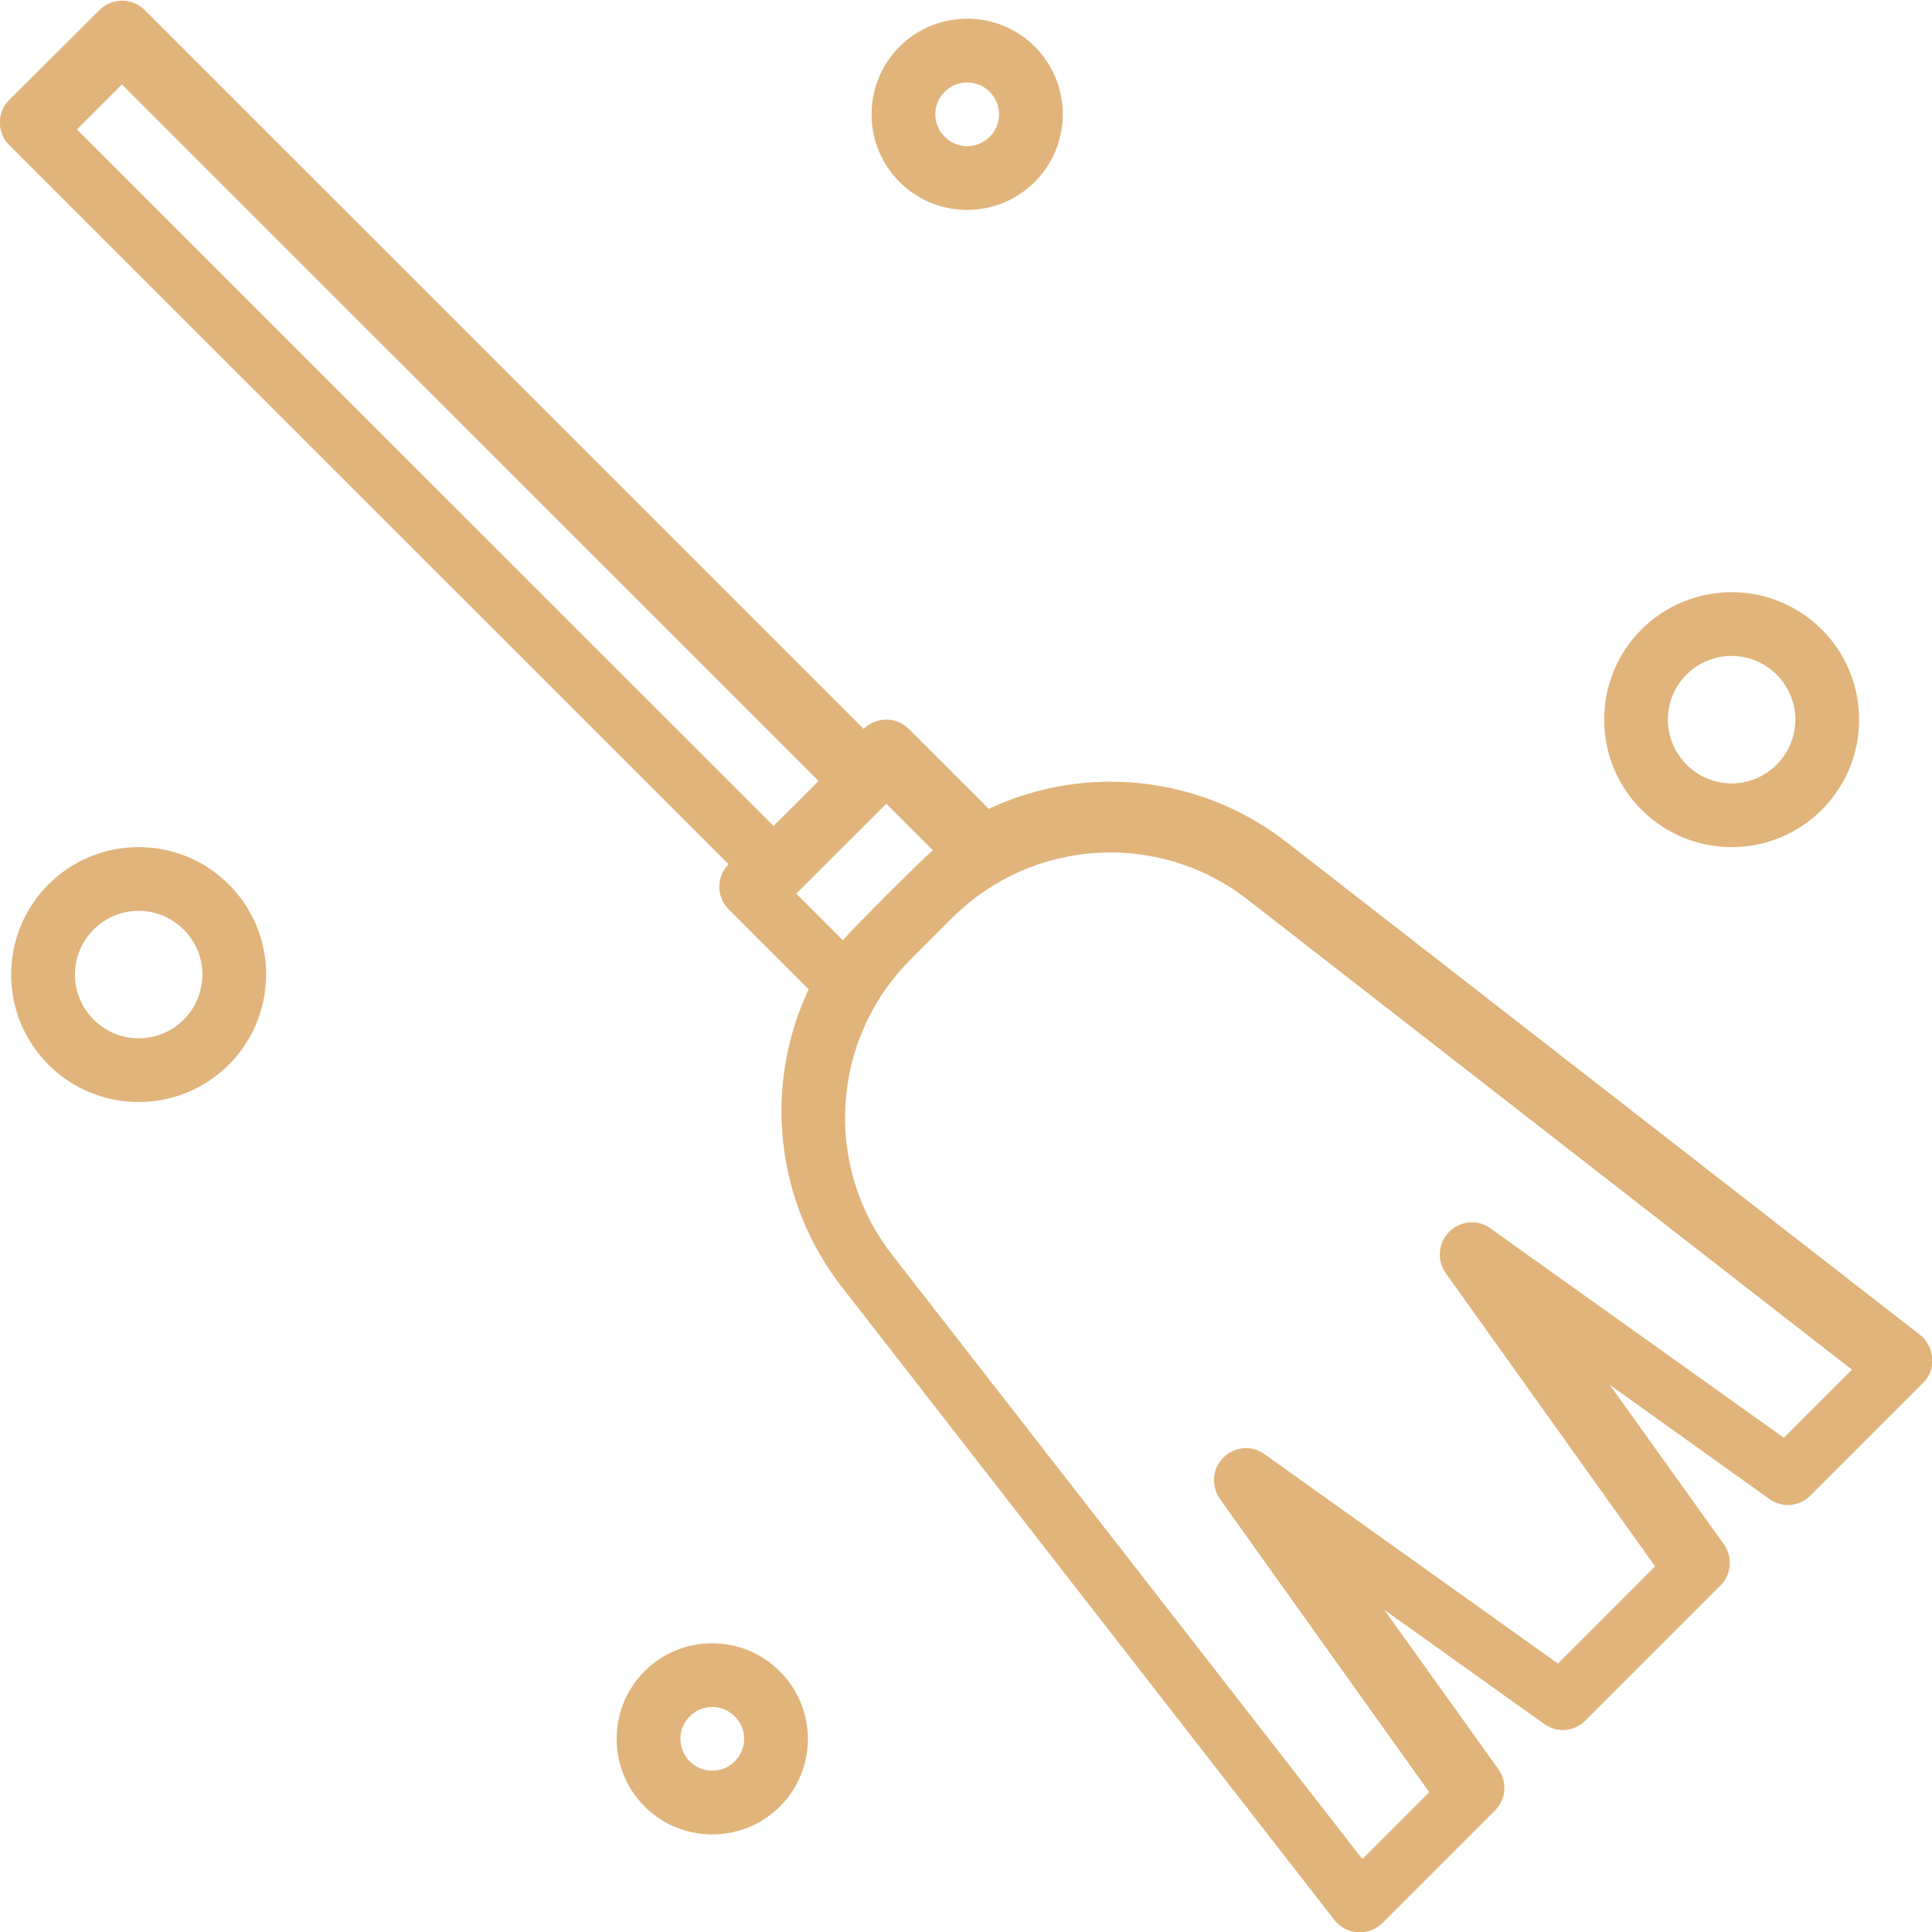 <svg width="45" height="45" viewBox="0 0 45 45" fill="none" xmlns="http://www.w3.org/2000/svg">
<g clip-path="url(#clip0)">
<path d="M44.712 31.085L29.959 19.61C27.974 18.07 25.302 17.774 23.029 18.84L21.164 16.976C21.024 16.837 20.839 16.762 20.635 16.762C20.44 16.762 20.254 16.846 20.115 16.976L3.368 0.232C3.08 -0.056 2.607 -0.056 2.319 0.232L0.213 2.328C-0.075 2.616 -0.075 3.089 0.213 3.377L16.97 20.13C16.682 20.417 16.682 20.89 16.97 21.178L18.835 23.043C17.768 25.315 18.065 27.996 19.605 29.972L31.082 44.722C31.212 44.889 31.407 44.991 31.62 45.009H31.667C31.861 45.009 32.056 44.935 32.196 44.796L34.821 42.171C35.081 41.911 35.109 41.512 34.905 41.215L32.242 37.495L35.972 40.158C36.269 40.371 36.668 40.334 36.928 40.074L40.073 36.929C40.333 36.67 40.361 36.271 40.156 35.974L37.493 32.254L41.214 34.916C41.511 35.13 41.91 35.093 42.17 34.833L44.795 32.208C44.944 32.059 45.028 31.846 45.009 31.633C44.981 31.41 44.879 31.206 44.712 31.085ZM2.839 1.967L19.067 18.191L18.018 19.239L1.79 3.015L2.839 1.967ZM18.547 20.816L20.644 18.72L21.73 19.805C21.525 19.963 19.79 21.698 19.633 21.902L18.547 20.816ZM41.548 33.488L34.71 28.608C34.413 28.395 34.014 28.432 33.754 28.692C33.495 28.952 33.467 29.351 33.671 29.648L38.551 36.484L36.287 38.748L29.449 33.868C29.152 33.655 28.753 33.692 28.493 33.952C28.234 34.212 28.206 34.61 28.41 34.907L33.29 41.744L31.732 43.302L20.774 29.221C19.169 27.152 19.354 24.212 21.201 22.356L22.184 21.373C24.04 19.527 26.981 19.341 29.05 20.946L43.135 31.902L41.548 33.488Z" fill="#E0B47B"/>
<path d="M22.528 4.889C23.752 4.889 24.754 3.896 24.754 2.662C24.754 1.429 23.762 0.436 22.528 0.436C21.294 0.436 20.301 1.429 20.301 2.662C20.301 3.896 21.294 4.889 22.528 4.889ZM22.528 1.92C22.936 1.92 23.27 2.254 23.27 2.662C23.27 3.071 22.936 3.405 22.528 3.405C22.119 3.405 21.785 3.071 21.785 2.662C21.785 2.254 22.119 1.92 22.528 1.92Z" fill="#E0B47B"/>
<path d="M40.333 19.731C41.975 19.731 43.302 18.404 43.302 16.762C43.302 15.121 41.975 13.794 40.333 13.794C38.69 13.794 37.364 15.121 37.364 16.762C37.364 18.404 38.7 19.731 40.333 19.731ZM40.333 15.278C41.149 15.278 41.817 15.946 41.817 16.762C41.817 17.579 41.149 18.247 40.333 18.247C39.516 18.247 38.848 17.579 38.848 16.762C38.848 15.937 39.516 15.278 40.333 15.278Z" fill="#E0B47B"/>
<path d="M3.229 19.731C1.587 19.731 0.26 21.058 0.26 22.699C0.26 24.341 1.587 25.668 3.229 25.668C4.871 25.668 6.198 24.341 6.198 22.699C6.198 21.058 4.871 19.731 3.229 19.731ZM3.229 24.184C2.413 24.184 1.745 23.516 1.745 22.699C1.745 21.883 2.413 21.215 3.229 21.215C4.046 21.215 4.714 21.883 4.714 22.699C4.714 23.516 4.055 24.184 3.229 24.184Z" fill="#E0B47B"/>
<path d="M16.59 38.275C15.356 38.275 14.363 39.267 14.363 40.501C14.363 41.735 15.356 42.727 16.59 42.727C17.824 42.727 18.817 41.735 18.817 40.501C18.817 39.276 17.815 38.275 16.59 38.275ZM16.59 41.243C16.182 41.243 15.848 40.909 15.848 40.501C15.848 40.093 16.182 39.759 16.59 39.759C16.998 39.759 17.332 40.093 17.332 40.501C17.332 40.909 16.998 41.243 16.59 41.243Z" fill="#E0B47B"/>
</g>
<defs>
<clipPath id="clip0">
<rect width="45" height="45" fill="white"/>
</clipPath>
</defs>
</svg>
